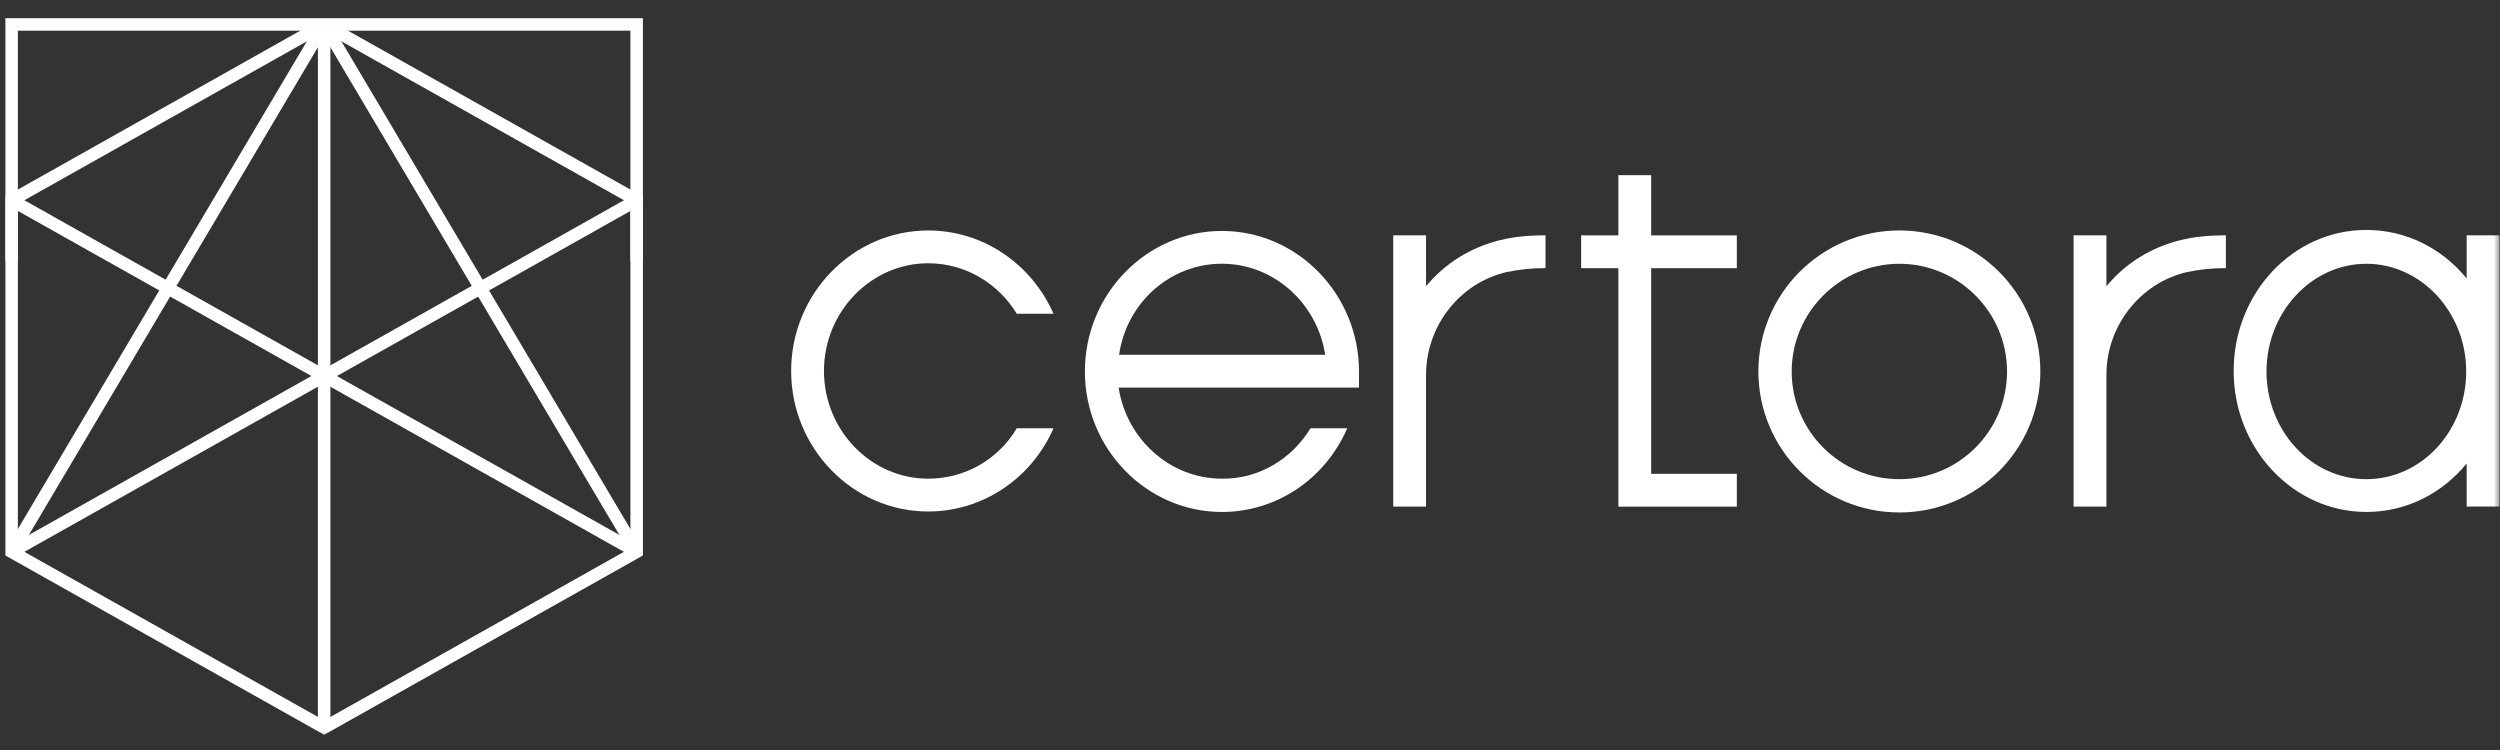 <svg width="200" height="60" viewBox="0 0 200 60" fill="none" xmlns="http://www.w3.org/2000/svg">
<rect x="0" y="0" width="200" height="60" fill="#333333" stroke="none"/>
<g clipPath="url(#clip0_1182_16581)">
<mask id="mask0_1182_16581" style="mask-type:luminance" maskUnits="userSpaceOnUse" x="0" y="1" width="200" height="59">
<path d="M200 1.023H0V59.228H200V1.023Z" fill="white"/>
</mask>
<g mask="url(#mask0_1182_16581)">
<path d="M189.307 38.334C184.882 38.334 181.32 34.455 181.32 29.717C181.32 24.98 184.923 21.101 189.307 21.101C193.691 21.101 197.296 24.98 197.296 29.717C197.296 34.455 193.734 38.334 189.307 38.334ZM197.334 18.827V22.274C195.375 19.886 192.516 18.395 189.307 18.395C183.433 18.395 178.693 23.449 178.693 29.677C178.693 35.905 183.47 40.956 189.307 40.956C192.519 40.956 195.378 39.468 197.334 37.078V40.525H199.958V18.827H197.334Z" fill="white"/>
<path d="M168.513 22.9V18.825H165.888V40.526H168.513V29.988C168.513 26.072 171.213 22.625 174.975 21.763C175.915 21.566 176.933 21.448 178.07 21.448V18.823C176.777 18.823 175.524 18.939 174.43 19.213C172.043 19.801 170.006 21.092 168.518 22.898H168.516L168.513 22.9Z" fill="white"/>
<path d="M151.95 38.334C147.173 38.334 143.335 34.456 143.335 29.718C143.335 24.98 147.213 21.102 151.95 21.102C156.687 21.102 160.564 24.98 160.564 29.718C160.564 34.456 156.727 38.334 151.95 38.334ZM151.95 18.436C145.726 18.436 140.671 23.49 140.671 29.715C140.671 35.941 145.723 40.997 151.95 40.997C158.177 40.997 163.227 35.944 163.227 29.715C163.227 23.487 158.174 18.436 151.95 18.436Z" fill="white"/>
<path d="M132.094 21.455H138.946V18.83H132.094V14.014H129.47V18.83H126.492V21.455H129.47V40.53H138.946V37.905H132.094V21.457V21.455Z" fill="white"/>
<path d="M114.084 22.9V18.825H111.459V40.526H114.084V29.988C114.084 26.072 116.784 22.625 120.545 21.763C121.486 21.566 122.504 21.448 123.641 21.448V18.823C122.348 18.823 121.095 18.939 120.001 19.213C117.611 19.801 115.577 21.092 114.086 22.898L114.084 22.9Z" fill="white"/>
<path d="M97.752 21.098C101.905 21.098 105.389 24.273 106.014 28.383H89.529C90.116 24.23 93.603 21.098 97.752 21.098ZM97.752 38.295C93.6 38.295 90.116 35.12 89.491 31.01H108.719V29.717C108.719 23.529 103.783 18.476 97.755 18.476C91.727 18.476 86.791 23.529 86.791 29.717C86.791 35.904 91.727 40.958 97.755 40.958C102.101 40.958 106.016 38.333 107.779 34.261H104.842C103.317 36.764 100.654 38.335 97.755 38.295H97.752Z" fill="white"/>
<path d="M74.256 38.295C69.673 38.295 65.917 34.416 65.917 29.678C65.917 24.941 69.675 21.062 74.256 21.062C77.234 21.062 79.855 22.666 81.343 25.097H84.28C82.558 21.181 78.718 18.438 74.256 18.438C68.223 18.438 63.292 23.491 63.292 29.678C63.292 35.866 68.229 40.92 74.256 40.92C78.602 40.92 82.517 38.297 84.28 34.26H81.343C79.855 36.766 77.193 38.295 74.256 38.295Z" fill="white"/>
<path d="M50.933 16.02V1.954H0.929V16.02" stroke="white" strokeWidth="1.726" strokeMiterlimit="10"/>
<path d="M25.932 1.954L0.929 44.147" stroke="white" strokeWidth="1.726" strokeMiterlimit="10"/>
<path d="M25.93 1.954L50.933 44.147" stroke="white" strokeWidth="1.726" strokeMiterlimit="10"/>
<path d="M25.932 30.083V1.954" stroke="white" strokeWidth="1.726" strokeMiterlimit="10"/>
<path d="M25.931 58.209V30.082" stroke="white" strokeWidth="1.726" strokeMiterlimit="10"/>
<path d="M25.93 30.082L0.929 44.147" stroke="white" strokeWidth="1.726" strokeMiterlimit="10"/>
<path d="M0.929 16.02L25.935 30.082L50.935 16.02" stroke="white" strokeWidth="1.726" strokeMiterlimit="10"/>
<path d="M50.933 44.146L25.93 30.082" stroke="white" strokeWidth="1.726" strokeMiterlimit="10"/>
<path d="M50.933 16.02V44.147L25.935 58.209L0.929 44.147V16.02" stroke="white" strokeWidth="1.726" strokeMiterlimit="10"/>
<path d="M0.929 20.884V16.02L25.932 1.954" stroke="white" strokeWidth="1.726" strokeMiterlimit="10"/>
<path d="M50.933 20.884V16.02L25.93 1.954" stroke="white" strokeWidth="1.726" strokeMiterlimit="10"/>
</g>
</g>
<defs>
<clipPath id="clip0_1182_16581">
<rect width="200" height="59" fill="white" transform="translate(0 0.5)"/>
</clipPath>
</defs>
</svg>
